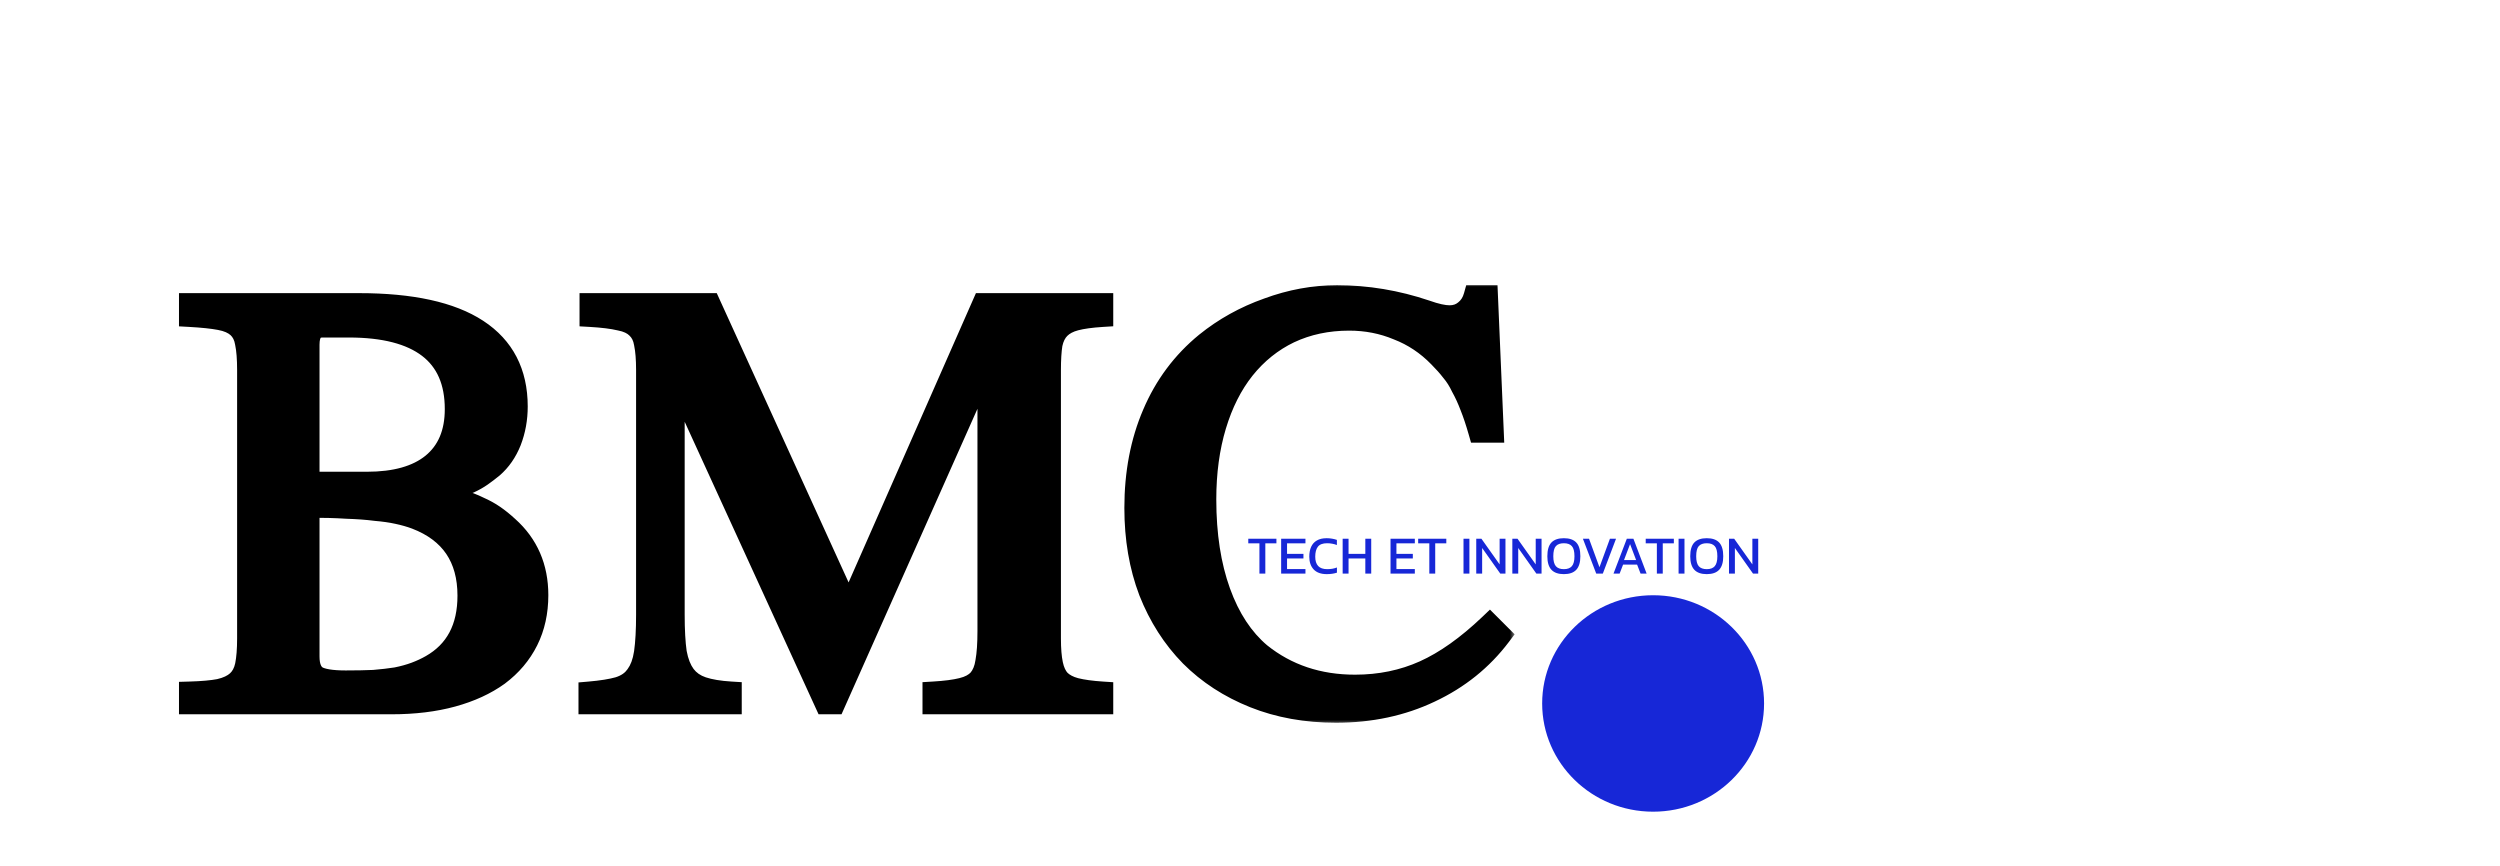 <svg width="231" height="80" viewBox="0 0 231 80" fill="none" xmlns="http://www.w3.org/2000/svg">
<g filter="url(#filter0_d_2364_112)">
<mask id="path-1-outside-1_2364_112" maskUnits="userSpaceOnUse" x="16" y="22" width="124" height="41" fill="black">
<rect fill="white" x="16" y="22" width="124" height="41"/>
<path d="M33.163 24.086C38.013 24.086 41.659 24.884 44.1 26.479C46.541 28.074 47.762 30.434 47.762 33.559C47.762 34.698 47.567 35.772 47.176 36.781C46.785 37.758 46.232 38.555 45.516 39.174C45.158 39.467 44.816 39.727 44.491 39.955C44.165 40.183 43.791 40.395 43.368 40.59C42.977 40.753 42.505 40.915 41.952 41.078C41.431 41.241 40.812 41.42 40.096 41.615C41.008 41.81 41.789 42.006 42.44 42.201C43.123 42.397 43.726 42.624 44.246 42.885C44.767 43.113 45.239 43.373 45.663 43.666C46.086 43.959 46.509 44.301 46.932 44.691C48.755 46.319 49.666 48.419 49.666 50.99C49.666 52.553 49.357 53.953 48.739 55.19C48.12 56.426 47.225 57.484 46.053 58.363C44.881 59.21 43.465 59.861 41.805 60.316C40.145 60.772 38.273 61 36.19 61H17.538V59.975C18.677 59.942 19.588 59.861 20.272 59.73C20.988 59.568 21.541 59.307 21.932 58.949C22.323 58.591 22.583 58.103 22.713 57.484C22.843 56.833 22.909 56.003 22.909 54.994V30.189C22.909 29.148 22.843 28.318 22.713 27.699C22.616 27.081 22.372 26.592 21.981 26.234C21.59 25.876 21.037 25.632 20.321 25.502C19.637 25.372 18.709 25.274 17.538 25.209V24.086H33.163ZM28.524 56.654C28.524 57.566 28.768 58.184 29.256 58.51C29.744 58.803 30.64 58.949 31.942 58.949C32.918 58.949 33.781 58.933 34.53 58.9C35.311 58.835 36.011 58.754 36.629 58.656C37.28 58.526 37.866 58.363 38.387 58.168C38.908 57.973 39.396 57.745 39.852 57.484C42.131 56.182 43.27 54.034 43.27 51.039C43.27 47.523 41.659 45.147 38.436 43.91C37.915 43.715 37.345 43.552 36.727 43.422C36.141 43.292 35.457 43.194 34.676 43.129C33.928 43.031 33.049 42.966 32.039 42.934C31.03 42.868 29.858 42.836 28.524 42.836V56.654ZM33.895 40.59C36.532 40.59 38.55 40.02 39.95 38.881C41.382 37.709 42.098 36.016 42.098 33.803C42.098 31.264 41.268 29.359 39.608 28.09C37.948 26.82 35.49 26.186 32.235 26.186H29.793C28.947 26.186 28.524 26.739 28.524 27.846V40.59H33.895ZM77.108 61H76.278L62.264 30.385V52.797C62.264 54.229 62.329 55.401 62.459 56.312C62.622 57.191 62.899 57.891 63.289 58.412C63.68 58.933 64.217 59.307 64.901 59.535C65.584 59.763 66.463 59.91 67.537 59.975V61H54.452V59.975C55.591 59.877 56.502 59.73 57.186 59.535C57.902 59.307 58.439 58.933 58.797 58.412C59.188 57.891 59.448 57.191 59.578 56.312C59.709 55.401 59.774 54.229 59.774 52.797V30.189C59.774 29.18 59.709 28.366 59.578 27.748C59.481 27.13 59.237 26.641 58.846 26.283C58.488 25.925 57.967 25.681 57.284 25.551C56.6 25.388 55.688 25.274 54.549 25.209V24.086H65.584L78.426 52.26L90.829 24.086H101.864V25.209C100.822 25.274 99.992 25.388 99.373 25.551C98.755 25.713 98.267 25.974 97.909 26.332C97.55 26.69 97.306 27.178 97.176 27.797C97.079 28.415 97.03 29.213 97.03 30.189V54.994C97.03 55.971 97.095 56.768 97.225 57.387C97.355 58.005 97.583 58.493 97.909 58.852C98.267 59.21 98.755 59.47 99.373 59.633C100.024 59.796 100.855 59.91 101.864 59.975V61H86.239V59.975C87.345 59.91 88.224 59.796 88.875 59.633C89.559 59.47 90.08 59.193 90.438 58.803C90.796 58.38 91.024 57.826 91.121 57.143C91.252 56.426 91.317 55.482 91.317 54.31V29.066L77.108 61ZM136.678 35.902C136.418 34.991 136.157 34.21 135.897 33.559C135.636 32.875 135.36 32.273 135.067 31.752C134.806 31.199 134.497 30.71 134.139 30.287C133.814 29.864 133.423 29.424 132.967 28.969C131.86 27.829 130.591 26.983 129.159 26.43C127.759 25.844 126.261 25.551 124.666 25.551C122.648 25.551 120.809 25.941 119.149 26.723C117.521 27.504 116.121 28.627 114.95 30.092C113.81 31.524 112.931 33.266 112.313 35.316C111.694 37.367 111.385 39.646 111.385 42.152C111.385 45.408 111.825 48.256 112.703 50.697C113.582 53.139 114.836 55.043 116.463 56.41C118.905 58.363 121.818 59.34 125.203 59.34C127.515 59.34 129.647 58.9 131.6 58.022C133.553 57.143 135.571 55.71 137.655 53.725L138.631 54.701C136.939 56.947 134.774 58.689 132.137 59.926C129.533 61.163 126.636 61.781 123.446 61.781C120.679 61.781 118.156 61.325 115.877 60.414C113.599 59.503 111.646 58.233 110.018 56.605C108.39 54.945 107.121 52.96 106.209 50.648C105.33 48.337 104.891 45.766 104.891 42.934C104.891 39.711 105.444 36.814 106.551 34.242C107.658 31.638 109.286 29.457 111.434 27.699C113.127 26.332 115.031 25.274 117.147 24.525C119.263 23.744 121.395 23.354 123.543 23.354C126.31 23.354 129.045 23.809 131.746 24.721C132.658 25.046 133.39 25.209 133.944 25.209C134.497 25.209 134.969 25.046 135.36 24.721C135.783 24.395 136.076 23.939 136.239 23.354H137.411L137.948 35.902H136.678Z"/>
</mask>
<path d="M33.163 24.086C38.013 24.086 41.659 24.884 44.1 26.479C46.541 28.074 47.762 30.434 47.762 33.559C47.762 34.698 47.567 35.772 47.176 36.781C46.785 37.758 46.232 38.555 45.516 39.174C45.158 39.467 44.816 39.727 44.491 39.955C44.165 40.183 43.791 40.395 43.368 40.59C42.977 40.753 42.505 40.915 41.952 41.078C41.431 41.241 40.812 41.42 40.096 41.615C41.008 41.81 41.789 42.006 42.44 42.201C43.123 42.397 43.726 42.624 44.246 42.885C44.767 43.113 45.239 43.373 45.663 43.666C46.086 43.959 46.509 44.301 46.932 44.691C48.755 46.319 49.666 48.419 49.666 50.99C49.666 52.553 49.357 53.953 48.739 55.19C48.12 56.426 47.225 57.484 46.053 58.363C44.881 59.21 43.465 59.861 41.805 60.316C40.145 60.772 38.273 61 36.19 61H17.538V59.975C18.677 59.942 19.588 59.861 20.272 59.73C20.988 59.568 21.541 59.307 21.932 58.949C22.323 58.591 22.583 58.103 22.713 57.484C22.843 56.833 22.909 56.003 22.909 54.994V30.189C22.909 29.148 22.843 28.318 22.713 27.699C22.616 27.081 22.372 26.592 21.981 26.234C21.59 25.876 21.037 25.632 20.321 25.502C19.637 25.372 18.709 25.274 17.538 25.209V24.086H33.163ZM28.524 56.654C28.524 57.566 28.768 58.184 29.256 58.51C29.744 58.803 30.64 58.949 31.942 58.949C32.918 58.949 33.781 58.933 34.53 58.9C35.311 58.835 36.011 58.754 36.629 58.656C37.28 58.526 37.866 58.363 38.387 58.168C38.908 57.973 39.396 57.745 39.852 57.484C42.131 56.182 43.27 54.034 43.27 51.039C43.27 47.523 41.659 45.147 38.436 43.91C37.915 43.715 37.345 43.552 36.727 43.422C36.141 43.292 35.457 43.194 34.676 43.129C33.928 43.031 33.049 42.966 32.039 42.934C31.03 42.868 29.858 42.836 28.524 42.836V56.654ZM33.895 40.59C36.532 40.59 38.55 40.02 39.95 38.881C41.382 37.709 42.098 36.016 42.098 33.803C42.098 31.264 41.268 29.359 39.608 28.09C37.948 26.82 35.49 26.186 32.235 26.186H29.793C28.947 26.186 28.524 26.739 28.524 27.846V40.59H33.895ZM77.108 61H76.278L62.264 30.385V52.797C62.264 54.229 62.329 55.401 62.459 56.312C62.622 57.191 62.899 57.891 63.289 58.412C63.68 58.933 64.217 59.307 64.901 59.535C65.584 59.763 66.463 59.91 67.537 59.975V61H54.452V59.975C55.591 59.877 56.502 59.73 57.186 59.535C57.902 59.307 58.439 58.933 58.797 58.412C59.188 57.891 59.448 57.191 59.578 56.312C59.709 55.401 59.774 54.229 59.774 52.797V30.189C59.774 29.18 59.709 28.366 59.578 27.748C59.481 27.13 59.237 26.641 58.846 26.283C58.488 25.925 57.967 25.681 57.284 25.551C56.6 25.388 55.688 25.274 54.549 25.209V24.086H65.584L78.426 52.26L90.829 24.086H101.864V25.209C100.822 25.274 99.992 25.388 99.373 25.551C98.755 25.713 98.267 25.974 97.909 26.332C97.55 26.69 97.306 27.178 97.176 27.797C97.079 28.415 97.03 29.213 97.03 30.189V54.994C97.03 55.971 97.095 56.768 97.225 57.387C97.355 58.005 97.583 58.493 97.909 58.852C98.267 59.21 98.755 59.47 99.373 59.633C100.024 59.796 100.855 59.91 101.864 59.975V61H86.239V59.975C87.345 59.91 88.224 59.796 88.875 59.633C89.559 59.47 90.08 59.193 90.438 58.803C90.796 58.38 91.024 57.826 91.121 57.143C91.252 56.426 91.317 55.482 91.317 54.31V29.066L77.108 61ZM136.678 35.902C136.418 34.991 136.157 34.21 135.897 33.559C135.636 32.875 135.36 32.273 135.067 31.752C134.806 31.199 134.497 30.71 134.139 30.287C133.814 29.864 133.423 29.424 132.967 28.969C131.86 27.829 130.591 26.983 129.159 26.43C127.759 25.844 126.261 25.551 124.666 25.551C122.648 25.551 120.809 25.941 119.149 26.723C117.521 27.504 116.121 28.627 114.95 30.092C113.81 31.524 112.931 33.266 112.313 35.316C111.694 37.367 111.385 39.646 111.385 42.152C111.385 45.408 111.825 48.256 112.703 50.697C113.582 53.139 114.836 55.043 116.463 56.41C118.905 58.363 121.818 59.34 125.203 59.34C127.515 59.34 129.647 58.9 131.6 58.022C133.553 57.143 135.571 55.71 137.655 53.725L138.631 54.701C136.939 56.947 134.774 58.689 132.137 59.926C129.533 61.163 126.636 61.781 123.446 61.781C120.679 61.781 118.156 61.325 115.877 60.414C113.599 59.503 111.646 58.233 110.018 56.605C108.39 54.945 107.121 52.96 106.209 50.648C105.33 48.337 104.891 45.766 104.891 42.934C104.891 39.711 105.444 36.814 106.551 34.242C107.658 31.638 109.286 29.457 111.434 27.699C113.127 26.332 115.031 25.274 117.147 24.525C119.263 23.744 121.395 23.354 123.543 23.354C126.31 23.354 129.045 23.809 131.746 24.721C132.658 25.046 133.39 25.209 133.944 25.209C134.497 25.209 134.969 25.046 135.36 24.721C135.783 24.395 136.076 23.939 136.239 23.354H137.411L137.948 35.902H136.678Z" fill="black"/>
<path d="M47.176 36.781L48.105 37.153L48.109 37.142L47.176 36.781ZM45.516 39.174L46.149 39.948L46.16 39.939L46.17 39.931L45.516 39.174ZM43.368 40.59L43.752 41.513L43.77 41.506L43.787 41.498L43.368 40.59ZM41.952 41.078L41.669 40.119L41.661 40.121L41.653 40.124L41.952 41.078ZM40.096 41.615L39.833 40.651L39.886 42.593L40.096 41.615ZM42.44 42.201L42.153 43.159L42.165 43.163L42.44 42.201ZM44.246 42.885L43.799 43.779L43.822 43.791L43.846 43.801L44.246 42.885ZM46.932 44.691L46.254 45.426L46.26 45.432L46.266 45.437L46.932 44.691ZM48.739 55.19L49.633 55.637L48.739 55.19ZM46.053 58.363L46.639 59.174L46.646 59.169L46.653 59.163L46.053 58.363ZM17.538 61H16.538V62H17.538V61ZM17.538 59.975L17.509 58.975L16.538 59.003V59.975H17.538ZM20.272 59.73L20.459 60.713L20.476 60.709L20.494 60.706L20.272 59.73ZM22.713 57.484L23.692 57.69L23.694 57.681L22.713 57.484ZM22.713 27.699L21.726 27.855L21.73 27.88L21.735 27.905L22.713 27.699ZM20.321 25.502L20.134 26.484L20.142 26.486L20.321 25.502ZM17.538 25.209H16.538V26.155L17.482 26.207L17.538 25.209ZM17.538 24.086V23.086H16.538V24.086H17.538ZM29.256 58.51L28.701 59.342L28.721 59.355L28.742 59.367L29.256 58.51ZM34.53 58.9L34.573 59.899L34.593 59.899L34.613 59.897L34.53 58.9ZM36.629 58.656L36.785 59.644L36.805 59.641L36.825 59.637L36.629 58.656ZM39.852 57.484L39.356 56.616L39.852 57.484ZM38.436 43.91L38.794 42.977L38.787 42.974L38.436 43.91ZM36.727 43.422L36.51 44.398L36.521 44.4L36.727 43.422ZM34.676 43.129L34.547 44.12L34.57 44.123L34.593 44.126L34.676 43.129ZM32.039 42.934L31.975 43.931L31.991 43.933L32.007 43.933L32.039 42.934ZM28.524 42.836V41.836H27.524V42.836H28.524ZM39.95 38.881L40.581 39.656L40.583 39.655L39.95 38.881ZM28.524 40.59H27.524V41.59H28.524V40.59ZM33.163 24.086V25.086C37.934 25.086 41.35 25.876 43.553 27.316L44.1 26.479L44.647 25.641C41.968 23.891 38.091 23.086 33.163 23.086V24.086ZM44.1 26.479L43.553 27.316C45.688 28.711 46.762 30.742 46.762 33.559H47.762H48.762C48.762 30.125 47.394 27.436 44.647 25.641L44.1 26.479ZM47.762 33.559H46.762C46.762 34.581 46.587 35.532 46.244 36.42L47.176 36.781L48.109 37.142C48.546 36.012 48.762 34.815 48.762 33.559H47.762ZM47.176 36.781L46.248 36.41C45.91 37.255 45.444 37.914 44.862 38.417L45.516 39.174L46.17 39.931C47.02 39.196 47.661 38.261 48.105 37.153L47.176 36.781ZM45.516 39.174L44.883 38.4C44.541 38.679 44.219 38.924 43.917 39.136L44.491 39.955L45.064 40.774C45.413 40.53 45.775 40.254 46.149 39.948L45.516 39.174ZM44.491 39.955L43.917 39.136C43.648 39.324 43.327 39.507 42.949 39.682L43.368 40.59L43.787 41.498C44.255 41.282 44.682 41.041 45.064 40.774L44.491 39.955ZM43.368 40.59L42.983 39.667C42.635 39.812 42.2 39.963 41.669 40.119L41.952 41.078L42.234 42.038C42.81 41.868 43.319 41.694 43.752 41.513L43.368 40.59ZM41.952 41.078L41.653 40.124C41.147 40.282 40.541 40.457 39.833 40.651L40.096 41.615L40.359 42.58C41.083 42.383 41.714 42.2 42.25 42.033L41.952 41.078ZM40.096 41.615L39.886 42.593C40.781 42.785 41.535 42.974 42.153 43.159L42.44 42.201L42.727 41.243C42.043 41.038 41.234 40.837 40.306 40.637L40.096 41.615ZM42.44 42.201L42.165 43.163C42.802 43.345 43.344 43.552 43.799 43.779L44.246 42.885L44.694 41.99C44.107 41.697 43.445 41.448 42.715 41.24L42.44 42.201ZM44.246 42.885L43.846 43.801C44.313 44.006 44.728 44.236 45.093 44.488L45.663 43.666L46.232 42.844C45.75 42.511 45.221 42.22 44.647 41.969L44.246 42.885ZM45.663 43.666L45.093 44.488C45.474 44.752 45.861 45.064 46.254 45.426L46.932 44.691L47.61 43.957C47.157 43.538 46.697 43.166 46.232 42.844L45.663 43.666ZM46.932 44.691L46.266 45.437C47.864 46.864 48.666 48.687 48.666 50.99H49.666H50.666C50.666 48.151 49.646 45.774 47.598 43.946L46.932 44.691ZM49.666 50.99H48.666C48.666 52.418 48.385 53.661 47.844 54.742L48.739 55.19L49.633 55.637C50.33 54.244 50.666 52.688 50.666 50.99H49.666ZM48.739 55.19L47.844 54.742C47.299 55.832 46.508 56.772 45.453 57.563L46.053 58.363L46.653 59.163C47.942 58.197 48.941 57.021 49.633 55.637L48.739 55.19ZM46.053 58.363L45.468 57.553C44.409 58.317 43.107 58.922 41.54 59.352L41.805 60.316L42.07 61.281C43.824 60.799 45.353 60.102 46.639 59.174L46.053 58.363ZM41.805 60.316L41.54 59.352C39.982 59.78 38.202 60 36.19 60V61V62C38.344 62 40.307 61.764 42.07 61.281L41.805 60.316ZM36.19 61V60H17.538V61V62H36.19V61ZM17.538 61H18.538V59.975H17.538H16.538V61H17.538ZM17.538 59.975L17.566 60.974C18.73 60.941 19.701 60.857 20.459 60.713L20.272 59.73L20.085 58.748C19.476 58.864 18.624 58.943 17.509 58.975L17.538 59.975ZM20.272 59.73L20.494 60.706C21.317 60.519 22.049 60.199 22.608 59.686L21.932 58.949L21.256 58.212C21.034 58.416 20.659 58.617 20.05 58.755L20.272 59.73ZM21.932 58.949L22.608 59.686C23.18 59.162 23.527 58.473 23.692 57.69L22.713 57.484L21.735 57.278C21.639 57.733 21.465 58.021 21.256 58.212L21.932 58.949ZM22.713 57.484L23.694 57.681C23.842 56.941 23.909 56.039 23.909 54.994H22.909H21.909C21.909 55.968 21.845 56.726 21.733 57.288L22.713 57.484ZM22.909 54.994H23.909V30.189H22.909H21.909V54.994H22.909ZM22.909 30.189H23.909C23.909 29.117 23.843 28.209 23.692 27.493L22.713 27.699L21.735 27.905C21.845 28.427 21.909 29.179 21.909 30.189H22.909ZM22.713 27.699L23.701 27.543C23.575 26.744 23.243 26.035 22.657 25.497L21.981 26.234L21.305 26.971C21.5 27.15 21.657 27.418 21.726 27.855L22.713 27.699ZM21.981 26.234L22.657 25.497C22.084 24.973 21.334 24.67 20.5 24.518L20.321 25.502L20.142 26.486C20.739 26.594 21.096 26.78 21.305 26.971L21.981 26.234ZM20.321 25.502L20.508 24.52C19.761 24.377 18.784 24.277 17.593 24.21L17.538 25.209L17.482 26.207C18.635 26.271 19.513 26.366 20.134 26.484L20.321 25.502ZM17.538 25.209H18.538V24.086H17.538H16.538V25.209H17.538ZM17.538 24.086V25.086H33.163V24.086V23.086H17.538V24.086ZM28.524 56.654H27.524C27.524 57.707 27.806 58.745 28.701 59.342L29.256 58.51L29.811 57.678C29.73 57.624 29.524 57.424 29.524 56.654H28.524ZM29.256 58.51L28.742 59.367C29.139 59.606 29.625 59.743 30.132 59.826C30.651 59.911 31.258 59.949 31.942 59.949V58.949V57.949C31.324 57.949 30.832 57.914 30.455 57.852C30.067 57.789 29.861 57.707 29.771 57.652L29.256 58.51ZM31.942 58.949V59.949C32.929 59.949 33.806 59.933 34.573 59.899L34.53 58.9L34.486 57.901C33.756 57.933 32.908 57.949 31.942 57.949V58.949ZM34.53 58.9L34.613 59.897C35.413 59.83 36.137 59.746 36.785 59.644L36.629 58.656L36.473 57.669C35.884 57.761 35.209 57.84 34.447 57.904L34.53 58.9ZM36.629 58.656L36.825 59.637C37.519 59.498 38.158 59.322 38.738 59.104L38.387 58.168L38.036 57.232C37.574 57.405 37.041 57.554 36.433 57.676L36.629 58.656ZM38.387 58.168L38.738 59.104C39.306 58.891 39.843 58.641 40.348 58.353L39.852 57.484L39.356 56.616C38.949 56.849 38.51 57.054 38.036 57.232L38.387 58.168ZM39.852 57.484L40.348 58.353C42.988 56.844 44.27 54.332 44.27 51.039H43.27H42.27C42.27 53.736 41.273 55.52 39.356 56.616L39.852 57.484ZM43.27 51.039H44.27C44.27 49.127 43.83 47.447 42.889 46.059C41.947 44.67 40.557 43.653 38.794 42.977L38.436 43.91L38.078 44.844C39.537 45.404 40.564 46.194 41.234 47.181C41.904 48.17 42.27 49.436 42.27 51.039H43.27ZM38.436 43.91L38.787 42.974C38.213 42.759 37.594 42.583 36.933 42.443L36.727 43.422L36.521 44.4C37.097 44.522 37.617 44.671 38.085 44.846L38.436 43.91ZM36.727 43.422L36.944 42.446C36.303 42.303 35.573 42.2 34.759 42.132L34.676 43.129L34.593 44.126C35.342 44.188 35.979 44.28 36.51 44.398L36.727 43.422ZM34.676 43.129L34.806 42.137C34.016 42.034 33.103 41.967 32.072 41.934L32.039 42.934L32.007 43.933C32.994 43.965 33.839 44.028 34.547 44.12L34.676 43.129ZM32.039 42.934L32.104 41.936C31.068 41.869 29.874 41.836 28.524 41.836V42.836V43.836C29.843 43.836 30.993 43.868 31.975 43.931L32.039 42.934ZM28.524 42.836H27.524V56.654H28.524H29.524V42.836H28.524ZM33.895 40.59V41.59C36.659 41.59 38.937 40.995 40.581 39.656L39.95 38.881L39.318 38.105C38.163 39.046 36.404 39.59 33.895 39.59V40.59ZM39.95 38.881L40.583 39.655C42.293 38.255 43.098 36.251 43.098 33.803H42.098H41.098C41.098 35.782 40.47 37.163 39.316 38.107L39.95 38.881ZM42.098 33.803H43.098C43.098 31.027 42.177 28.795 40.215 27.296L39.608 28.09L39 28.884C40.359 29.923 41.098 31.5 41.098 33.803H42.098ZM39.608 28.09L40.215 27.296C38.307 25.837 35.595 25.186 32.235 25.186V26.186V27.186C35.385 27.186 37.588 27.804 39 28.884L39.608 28.09ZM32.235 26.186V25.186H29.793V26.186V27.186H32.235V26.186ZM29.793 26.186V25.186C29.133 25.186 28.489 25.415 28.047 25.993C27.644 26.52 27.524 27.193 27.524 27.846H28.524H29.524C29.524 27.392 29.616 27.234 29.636 27.208C29.639 27.204 29.636 27.207 29.637 27.206C29.645 27.203 29.689 27.186 29.793 27.186V26.186ZM28.524 27.846H27.524V40.59H28.524H29.524V27.846H28.524ZM28.524 40.59V41.59H33.895V40.59V39.59H28.524V40.59ZM77.108 61V62H77.757L78.021 61.407L77.108 61ZM76.278 61L75.368 61.416L75.636 62H76.278V61ZM62.264 30.385L63.173 29.969L61.264 30.385H62.264ZM62.459 56.312L61.469 56.454L61.472 56.474L61.476 56.495L62.459 56.312ZM67.537 59.975H68.537V59.033L67.598 58.976L67.537 59.975ZM67.537 61V62H68.537V61H67.537ZM54.452 61H53.452V62H54.452V61ZM54.452 59.975L54.366 58.978L53.452 59.057V59.975H54.452ZM57.186 59.535L57.461 60.497L57.475 60.493L57.489 60.488L57.186 59.535ZM58.797 58.412L57.997 57.812L57.985 57.829L57.973 57.846L58.797 58.412ZM59.578 56.312L60.568 56.459L60.568 56.454L59.578 56.312ZM59.578 27.748L58.591 27.904L58.595 27.929L58.6 27.954L59.578 27.748ZM58.846 26.283L58.139 26.99L58.154 27.006L58.17 27.02L58.846 26.283ZM57.284 25.551L57.052 26.524L57.074 26.529L57.096 26.533L57.284 25.551ZM54.549 25.209H53.549V26.154L54.492 26.207L54.549 25.209ZM54.549 24.086V23.086H53.549V24.086H54.549ZM65.584 24.086L66.494 23.671L66.228 23.086H65.584V24.086ZM78.426 52.26L77.516 52.675L78.442 54.706L79.341 52.663L78.426 52.26ZM90.829 24.086V23.086H90.176L89.913 23.683L90.829 24.086ZM101.864 24.086H102.864V23.086H101.864V24.086ZM101.864 25.209L101.926 26.207L102.864 26.148V25.209H101.864ZM97.176 27.797L96.198 27.591L96.192 27.616L96.188 27.641L97.176 27.797ZM97.225 57.387L96.246 57.593L97.225 57.387ZM97.909 58.852L97.169 59.524L97.185 59.542L97.201 59.559L97.909 58.852ZM99.373 59.633L99.119 60.6L99.131 60.603L99.373 59.633ZM101.864 59.975H102.864V59.037L101.928 58.977L101.864 59.975ZM101.864 61V62H102.864V61H101.864ZM86.239 61H85.239V62H86.239V61ZM86.239 59.975L86.18 58.976L85.239 59.032V59.975H86.239ZM88.875 59.633L88.644 58.66L88.633 58.663L88.875 59.633ZM90.438 58.803L91.175 59.478L91.188 59.464L91.201 59.449L90.438 58.803ZM91.121 57.143L90.138 56.964L90.134 56.982L90.132 57.001L91.121 57.143ZM91.317 29.066H92.317L90.403 28.66L91.317 29.066ZM77.108 61V60H76.278V61V62H77.108V61ZM76.278 61L77.187 60.584L63.173 29.969L62.264 30.385L61.355 30.801L75.368 61.416L76.278 61ZM62.264 30.385H61.264V52.797H62.264H63.264V30.385H62.264ZM62.264 52.797H61.264C61.264 54.254 61.33 55.477 61.469 56.454L62.459 56.312L63.449 56.171C63.328 55.325 63.264 54.205 63.264 52.797H62.264ZM62.459 56.312L61.476 56.495C61.657 57.472 61.978 58.331 62.489 59.012L63.289 58.412L64.089 57.812C63.819 57.452 63.587 56.911 63.443 56.13L62.459 56.312ZM63.289 58.412L62.489 59.012C63.015 59.713 63.73 60.199 64.585 60.484L64.901 59.535L65.217 58.587C64.705 58.416 64.345 58.153 64.089 57.812L63.289 58.412ZM64.901 59.535L64.585 60.484C65.381 60.749 66.354 60.905 67.477 60.973L67.537 59.975L67.598 58.976C66.573 58.914 65.788 58.777 65.217 58.587L64.901 59.535ZM67.537 59.975H66.537V61H67.537H68.537V59.975H67.537ZM67.537 61V60H54.452V61V62H67.537V61ZM54.452 61H55.452V59.975H54.452H53.452V61H54.452ZM54.452 59.975L54.537 60.971C55.707 60.871 56.69 60.717 57.461 60.497L57.186 59.535L56.911 58.574C56.315 58.744 55.475 58.883 54.366 58.978L54.452 59.975ZM57.186 59.535L57.489 60.488C58.376 60.206 59.115 59.715 59.621 58.979L58.797 58.412L57.973 57.846C57.764 58.151 57.429 58.408 56.883 58.582L57.186 59.535ZM58.797 58.412L59.597 59.012C60.117 58.319 60.422 57.445 60.568 56.459L59.578 56.312L58.589 56.166C58.475 56.938 58.258 57.464 57.997 57.812L58.797 58.412ZM59.578 56.312L60.568 56.454C60.708 55.477 60.774 54.254 60.774 52.797H59.774H58.774C58.774 54.205 58.709 55.325 58.589 56.171L59.578 56.312ZM59.774 52.797H60.774V30.189H59.774H58.774V52.797H59.774ZM59.774 30.189H60.774C60.774 29.147 60.707 28.256 60.557 27.542L59.578 27.748L58.6 27.954C58.71 28.477 58.774 29.214 58.774 30.189H59.774ZM59.578 27.748L60.566 27.592C60.44 26.792 60.108 26.084 59.522 25.546L58.846 26.283L58.17 27.02C58.365 27.199 58.522 27.467 58.591 27.904L59.578 27.748ZM58.846 26.283L59.553 25.576C59.009 25.032 58.28 24.723 57.471 24.568L57.284 25.551L57.096 26.533C57.655 26.639 57.967 26.818 58.139 26.99L58.846 26.283ZM57.284 25.551L57.515 24.578C56.75 24.396 55.773 24.277 54.606 24.211L54.549 25.209L54.492 26.207C55.604 26.271 56.45 26.38 57.052 26.524L57.284 25.551ZM54.549 25.209H55.549V24.086H54.549H53.549V25.209H54.549ZM54.549 24.086V25.086H65.584V24.086V23.086H54.549V24.086ZM65.584 24.086L64.674 24.501L77.516 52.675L78.426 52.26L79.336 51.845L66.494 23.671L65.584 24.086ZM78.426 52.26L79.341 52.663L91.744 24.489L90.829 24.086L89.913 23.683L77.511 51.857L78.426 52.26ZM90.829 24.086V25.086H101.864V24.086V23.086H90.829V24.086ZM101.864 24.086H100.864V25.209H101.864H102.864V24.086H101.864ZM101.864 25.209L101.801 24.211C100.73 24.278 99.827 24.397 99.119 24.584L99.373 25.551L99.628 26.518C100.157 26.379 100.914 26.27 101.926 26.207L101.864 25.209ZM99.373 25.551L99.119 24.584C98.374 24.78 97.714 25.113 97.201 25.625L97.909 26.332L98.616 27.039C98.82 26.835 99.136 26.647 99.628 26.518L99.373 25.551ZM97.909 26.332L97.201 25.625C96.676 26.151 96.358 26.83 96.198 27.591L97.176 27.797L98.155 28.003C98.255 27.527 98.425 27.23 98.616 27.039L97.909 26.332ZM97.176 27.797L96.188 27.641C96.079 28.331 96.03 29.186 96.03 30.189H97.03H98.03C98.03 29.24 98.078 28.5 98.164 27.953L97.176 27.797ZM97.03 30.189H96.03V54.994H97.03H98.03V30.189H97.03ZM97.03 54.994H96.03C96.03 56.007 96.097 56.88 96.246 57.593L97.225 57.387L98.204 57.181C98.093 56.656 98.03 55.935 98.03 54.994H97.03ZM97.225 57.387L96.246 57.593C96.402 58.333 96.692 59 97.169 59.524L97.909 58.852L98.648 58.179C98.474 57.987 98.308 57.677 98.204 57.181L97.225 57.387ZM97.909 58.852L97.201 59.559C97.714 60.071 98.374 60.404 99.119 60.6L99.373 59.633L99.628 58.666C99.136 58.536 98.82 58.348 98.616 58.145L97.909 58.852ZM99.373 59.633L99.131 60.603C99.862 60.786 100.757 60.905 101.799 60.972L101.864 59.975L101.928 58.977C100.952 58.914 100.187 58.806 99.616 58.663L99.373 59.633ZM101.864 59.975H100.864V61H101.864H102.864V59.975H101.864ZM101.864 61V60H86.239V61V62H101.864V61ZM86.239 61H87.239V59.975H86.239H85.239V61H86.239ZM86.239 59.975L86.297 60.973C87.432 60.906 88.38 60.787 89.118 60.603L88.875 59.633L88.633 58.663C88.068 58.804 87.259 58.913 86.18 58.976L86.239 59.975ZM88.875 59.633L89.107 60.606C89.923 60.411 90.644 60.057 91.175 59.478L90.438 58.803L89.701 58.127C89.515 58.329 89.195 58.529 88.644 58.66L88.875 59.633ZM90.438 58.803L91.201 59.449C91.707 58.85 91.994 58.108 92.111 57.284L91.121 57.143L90.132 57.001C90.054 57.544 89.885 57.909 89.674 58.157L90.438 58.803ZM91.121 57.143L92.105 57.322C92.251 56.522 92.317 55.511 92.317 54.31H91.317H90.317C90.317 55.454 90.253 56.331 90.138 56.964L91.121 57.143ZM91.317 54.31H92.317V29.066H91.317H90.317V54.31H91.317ZM91.317 29.066L90.403 28.66L76.194 60.593L77.108 61L78.021 61.407L92.23 29.473L91.317 29.066ZM136.678 35.902L135.717 36.177L135.924 36.902H136.678V35.902ZM135.897 33.559L134.962 33.915L134.965 33.922L134.968 33.93L135.897 33.559ZM135.067 31.752L134.162 32.178L134.177 32.211L134.195 32.242L135.067 31.752ZM134.139 30.287L133.346 30.897L133.361 30.915L133.376 30.933L134.139 30.287ZM132.967 28.969L132.25 29.666L132.255 29.671L132.26 29.676L132.967 28.969ZM129.159 26.43L128.772 27.352L128.785 27.358L128.798 27.363L129.159 26.43ZM119.149 26.723L118.723 25.818L118.716 25.821L119.149 26.723ZM114.95 30.092L114.169 29.467L114.167 29.469L114.95 30.092ZM116.463 56.41L115.82 57.176L115.829 57.184L115.839 57.191L116.463 56.41ZM137.655 53.725L138.362 53.017L137.671 52.327L136.965 53.001L137.655 53.725ZM138.631 54.701L139.43 55.303L139.953 54.609L139.338 53.994L138.631 54.701ZM132.137 59.926L131.712 59.02L131.708 59.023L132.137 59.926ZM110.018 56.605L109.304 57.306L109.311 57.313L110.018 56.605ZM106.209 50.648L105.275 51.004L105.279 51.015L106.209 50.648ZM106.551 34.242L107.47 34.638L107.471 34.633L106.551 34.242ZM111.434 27.699L110.806 26.921L110.801 26.925L111.434 27.699ZM117.147 24.525L117.48 25.468L117.493 25.463L117.147 24.525ZM131.746 24.721L132.083 23.779L132.074 23.776L132.066 23.773L131.746 24.721ZM135.36 24.721L134.75 23.928L134.735 23.94L134.72 23.953L135.36 24.721ZM136.239 23.354V22.354H135.479L135.275 23.086L136.239 23.354ZM137.411 23.354L138.41 23.311L138.369 22.354H137.411V23.354ZM137.948 35.902V36.902H138.991L138.947 35.86L137.948 35.902ZM136.678 35.902L137.64 35.628C137.373 34.694 137.102 33.879 136.825 33.187L135.897 33.559L134.968 33.93C135.213 34.541 135.463 35.288 135.717 36.177L136.678 35.902ZM135.897 33.559L136.831 33.203C136.557 32.483 136.26 31.834 135.938 31.262L135.067 31.752L134.195 32.242C134.459 32.712 134.716 33.267 134.962 33.915L135.897 33.559ZM135.067 31.752L135.972 31.326C135.678 30.702 135.323 30.138 134.902 29.641L134.139 30.287L133.376 30.933C133.672 31.283 133.935 31.695 134.162 32.178L135.067 31.752ZM134.139 30.287L134.932 29.677C134.575 29.214 134.155 28.742 133.674 28.262L132.967 28.969L132.26 29.676C132.691 30.107 133.052 30.514 133.346 30.897L134.139 30.287ZM132.967 28.969L133.684 28.272C132.481 27.033 131.091 26.104 129.519 25.497L129.159 26.43L128.798 27.363C130.091 27.862 131.24 28.626 132.25 29.666L132.967 28.969ZM129.159 26.43L129.545 25.507C128.016 24.867 126.387 24.551 124.666 24.551V25.551V26.551C126.136 26.551 127.501 26.82 128.772 27.352L129.159 26.43ZM124.666 25.551V24.551C122.516 24.551 120.529 24.968 118.723 25.818L119.149 26.723L119.575 27.628C121.089 26.915 122.78 26.551 124.666 26.551V25.551ZM119.149 26.723L118.716 25.821C116.948 26.67 115.431 27.89 114.169 29.467L114.95 30.092L115.73 30.716C116.812 29.364 118.095 28.338 119.582 27.624L119.149 26.723ZM114.95 30.092L114.167 29.469C112.937 31.016 112.004 32.876 111.355 35.028L112.313 35.316L113.27 35.605C113.858 33.655 114.684 32.032 115.732 30.714L114.95 30.092ZM112.313 35.316L111.355 35.028C110.704 37.186 110.385 39.564 110.385 42.152H111.385H112.385C112.385 39.727 112.684 37.548 113.27 35.605L112.313 35.316ZM111.385 42.152H110.385C110.385 45.495 110.836 48.462 111.763 51.036L112.703 50.697L113.644 50.358C112.813 48.05 112.385 45.32 112.385 42.152H111.385ZM112.703 50.697L111.763 51.036C112.688 53.607 114.03 55.672 115.82 57.176L116.463 56.41L117.106 55.645C115.641 54.413 114.477 52.67 113.644 50.358L112.703 50.697ZM116.463 56.41L115.839 57.191C118.472 59.298 121.611 60.34 125.203 60.34V59.34V58.34C122.025 58.34 119.337 57.428 117.088 55.629L116.463 56.41ZM125.203 59.34V60.34C127.645 60.34 129.918 59.875 132.01 58.933L131.6 58.022L131.19 57.11C129.375 57.926 127.385 58.34 125.203 58.34V59.34ZM131.6 58.022L132.01 58.933C134.095 57.995 136.206 56.487 138.345 54.449L137.655 53.725L136.965 53.001C134.937 54.934 133.011 56.29 131.19 57.11L131.6 58.022ZM137.655 53.725L136.948 54.432L137.924 55.408L138.631 54.701L139.338 53.994L138.362 53.017L137.655 53.725ZM138.631 54.701L137.833 54.099C136.242 56.211 134.207 57.85 131.712 59.02L132.137 59.926L132.562 60.831C135.341 59.528 137.636 57.684 139.43 55.303L138.631 54.701ZM132.137 59.926L131.708 59.023C129.252 60.189 126.503 60.781 123.446 60.781V61.781V62.781C126.768 62.781 129.814 62.136 132.566 60.829L132.137 59.926ZM123.446 61.781V60.781C120.79 60.781 118.395 60.344 116.249 59.486L115.877 60.414L115.506 61.343C117.917 62.307 120.568 62.781 123.446 62.781V61.781ZM115.877 60.414L116.249 59.486C114.087 58.621 112.251 57.424 110.725 55.898L110.018 56.605L109.311 57.313C111.04 59.042 113.11 60.384 115.506 61.343L115.877 60.414ZM110.018 56.605L110.732 55.905C109.204 54.347 108.005 52.477 107.14 50.282L106.209 50.648L105.279 51.015C106.236 53.442 107.576 55.544 109.304 57.306L110.018 56.605ZM106.209 50.648L107.144 50.293C106.314 48.111 105.891 45.662 105.891 42.934H104.891H103.891C103.891 45.87 104.347 48.564 105.275 51.004L106.209 50.648ZM104.891 42.934H105.891C105.891 39.827 106.424 37.067 107.47 34.638L106.551 34.242L105.633 33.847C104.465 36.561 103.891 39.595 103.891 42.934H104.891ZM106.551 34.242L107.471 34.633C108.516 32.175 110.047 30.127 112.067 28.473L111.434 27.699L110.801 26.925C108.525 28.788 106.8 31.101 105.631 33.851L106.551 34.242ZM111.434 27.699L112.062 28.477C113.664 27.183 115.468 26.18 117.48 25.468L117.147 24.525L116.813 23.583C114.594 24.368 112.589 25.481 110.806 26.921L111.434 27.699ZM117.147 24.525L117.493 25.463C119.504 24.721 121.519 24.354 123.543 24.354V23.354V22.354C121.271 22.354 119.022 22.767 116.8 23.587L117.147 24.525ZM123.543 23.354V24.354C126.198 24.354 128.825 24.791 131.427 25.668L131.746 24.721L132.066 23.773C129.264 22.828 126.422 22.354 123.543 22.354V23.354ZM131.746 24.721L131.41 25.662C132.361 26.002 133.221 26.209 133.944 26.209V25.209V24.209C133.56 24.209 132.955 24.09 132.083 23.779L131.746 24.721ZM133.944 25.209V26.209C134.709 26.209 135.413 25.978 136 25.489L135.36 24.721L134.72 23.953C134.525 24.115 134.285 24.209 133.944 24.209V25.209ZM135.36 24.721L135.969 25.513C136.588 25.038 136.99 24.386 137.202 23.621L136.239 23.354L135.275 23.086C135.162 23.493 134.978 23.753 134.75 23.928L135.36 24.721ZM136.239 23.354V24.354H137.411V23.354V22.354H136.239V23.354ZM137.411 23.354L136.411 23.396L136.949 35.945L137.948 35.902L138.947 35.86L138.41 23.311L137.411 23.354ZM137.948 35.902V34.902H136.678V35.902V36.902H137.948V35.902Z" fill="black" mask="url(#path-1-outside-1_2364_112)"/>
<ellipse cx="152.748" cy="61" rx="10.252" ry="10" fill="#1727D7"/>
</g>
<g filter="url(#filter1_dd_2364_112)">
<path d="M116.371 45V42.205H115.341V41.78H117.941V42.205H116.916V45H116.371ZM118.378 45V41.78H120.623V42.205H118.923V43.18H120.438V43.6H118.923V44.58H120.623V45H118.378ZM122.588 45.05C122.058 45.05 121.656 44.905 121.383 44.615C121.113 44.325 120.978 43.933 120.978 43.44C120.978 43.087 121.034 42.783 121.148 42.53C121.264 42.273 121.441 42.077 121.678 41.94C121.914 41.8 122.216 41.73 122.583 41.73C122.769 41.73 122.939 41.745 123.093 41.775C123.249 41.802 123.394 41.838 123.528 41.885V42.36C123.394 42.307 123.251 42.267 123.098 42.24C122.948 42.21 122.789 42.195 122.623 42.195C122.223 42.195 121.939 42.302 121.773 42.515C121.609 42.728 121.528 43.037 121.528 43.44C121.528 43.817 121.618 44.103 121.798 44.3C121.978 44.493 122.256 44.59 122.633 44.59C122.786 44.59 122.939 44.578 123.093 44.555C123.249 44.528 123.396 44.488 123.533 44.435V44.915C123.399 44.958 123.254 44.992 123.098 45.015C122.944 45.038 122.774 45.05 122.588 45.05ZM124.061 45V41.78H124.606V43.18H126.156V41.78H126.701V45H126.156V43.6H124.606V45H124.061ZM128.485 45V41.78H130.73V42.205H129.03V43.18H130.545V43.6H129.03V44.58H130.73V45H128.485ZM132.069 45V42.205H131.039V41.78H133.639V42.205H132.614V45H132.069ZM135.228 45V41.78H135.773V45H135.228ZM136.405 45V41.78H136.885L138.565 44.15V41.78H139.105V45H138.625L136.95 42.635V45H136.405ZM139.74 45V41.78H140.22L141.9 44.15V41.78H142.44V45H141.96L140.285 42.635V45H139.74ZM144.5 45.05C143.99 45.05 143.608 44.917 143.355 44.65C143.101 44.38 142.975 43.963 142.975 43.4C142.975 42.813 143.101 42.388 143.355 42.125C143.608 41.862 143.99 41.73 144.5 41.73C145.013 41.73 145.395 41.862 145.645 42.125C145.898 42.388 146.025 42.813 146.025 43.4C146.025 43.963 145.898 44.38 145.645 44.65C145.395 44.917 145.013 45.05 144.5 45.05ZM144.5 44.59C144.836 44.59 145.083 44.498 145.24 44.315C145.4 44.128 145.48 43.823 145.48 43.4C145.48 42.953 145.4 42.642 145.24 42.465C145.083 42.285 144.836 42.195 144.5 42.195C144.166 42.195 143.92 42.285 143.76 42.465C143.603 42.642 143.525 42.953 143.525 43.4C143.525 43.823 143.603 44.128 143.76 44.315C143.92 44.498 144.166 44.59 144.5 44.59ZM147.491 45L146.261 41.78H146.826L147.791 44.415L148.756 41.78H149.321L148.101 45H147.491ZM149.088 45L150.318 41.78H150.928L152.148 45H151.588L151.268 44.17H149.973L149.653 45H149.088ZM150.058 43.75H151.178L150.618 42.275L150.058 43.75ZM153.094 45V42.205H152.064V41.78H154.664V42.205H153.639V45H153.094ZM155.101 45V41.78H155.646V45H155.101ZM157.703 45.05C157.193 45.05 156.811 44.917 156.558 44.65C156.305 44.38 156.178 43.963 156.178 43.4C156.178 42.813 156.305 42.388 156.558 42.125C156.811 41.862 157.193 41.73 157.703 41.73C158.216 41.73 158.598 41.862 158.848 42.125C159.101 42.388 159.228 42.813 159.228 43.4C159.228 43.963 159.101 44.38 158.848 44.65C158.598 44.917 158.216 45.05 157.703 45.05ZM157.703 44.59C158.04 44.59 158.286 44.498 158.443 44.315C158.603 44.128 158.683 43.823 158.683 43.4C158.683 42.953 158.603 42.642 158.443 42.465C158.286 42.285 158.04 42.195 157.703 42.195C157.37 42.195 157.123 42.285 156.963 42.465C156.806 42.642 156.728 42.953 156.728 43.4C156.728 43.823 156.806 44.128 156.963 44.315C157.123 44.498 157.37 44.59 157.703 44.59ZM159.759 45V41.78H160.239L161.919 44.15V41.78H162.459V45H161.979L160.304 42.635V45H159.759Z" fill="#1727D7"/>
</g>
<defs>
<filter id="filter0_d_2364_112" x="12.537" y="22.354" width="154.462" height="56.647" filterUnits="userSpaceOnUse" color-interpolation-filters="sRGB">
<feFlood flood-opacity="0" result="BackgroundImageFix"/>
<feColorMatrix in="SourceAlpha" type="matrix" values="0 0 0 0 0 0 0 0 0 0 0 0 0 0 0 0 0 0 127 0" result="hardAlpha"/>
<feOffset dy="4"/>
<feGaussianBlur stdDeviation="2"/>
<feComposite in2="hardAlpha" operator="out"/>
<feColorMatrix type="matrix" values="0 0 0 0 0 0 0 0 0 0 0 0 0 0 0 0 0 0 0.25 0"/>
<feBlend mode="normal" in2="BackgroundImageFix" result="effect1_dropShadow_2364_112"/>
<feBlend mode="normal" in="SourceGraphic" in2="effect1_dropShadow_2364_112" result="shape"/>
</filter>
<filter id="filter1_dd_2364_112" x="111.341" y="41.73" width="55.119" height="11.32" filterUnits="userSpaceOnUse" color-interpolation-filters="sRGB">
<feFlood flood-opacity="0" result="BackgroundImageFix"/>
<feColorMatrix in="SourceAlpha" type="matrix" values="0 0 0 0 0 0 0 0 0 0 0 0 0 0 0 0 0 0 127 0" result="hardAlpha"/>
<feOffset dy="4"/>
<feGaussianBlur stdDeviation="2"/>
<feComposite in2="hardAlpha" operator="out"/>
<feColorMatrix type="matrix" values="0 0 0 0 0 0 0 0 0 0 0 0 0 0 0 0 0 0 0.25 0"/>
<feBlend mode="normal" in2="BackgroundImageFix" result="effect1_dropShadow_2364_112"/>
<feColorMatrix in="SourceAlpha" type="matrix" values="0 0 0 0 0 0 0 0 0 0 0 0 0 0 0 0 0 0 127 0" result="hardAlpha"/>
<feOffset dy="4"/>
<feGaussianBlur stdDeviation="2"/>
<feComposite in2="hardAlpha" operator="out"/>
<feColorMatrix type="matrix" values="0 0 0 0 0 0 0 0 0 0 0 0 0 0 0 0 0 0 0.25 0"/>
<feBlend mode="normal" in2="effect1_dropShadow_2364_112" result="effect2_dropShadow_2364_112"/>
<feBlend mode="normal" in="SourceGraphic" in2="effect2_dropShadow_2364_112" result="shape"/>
</filter>
</defs>
</svg>
